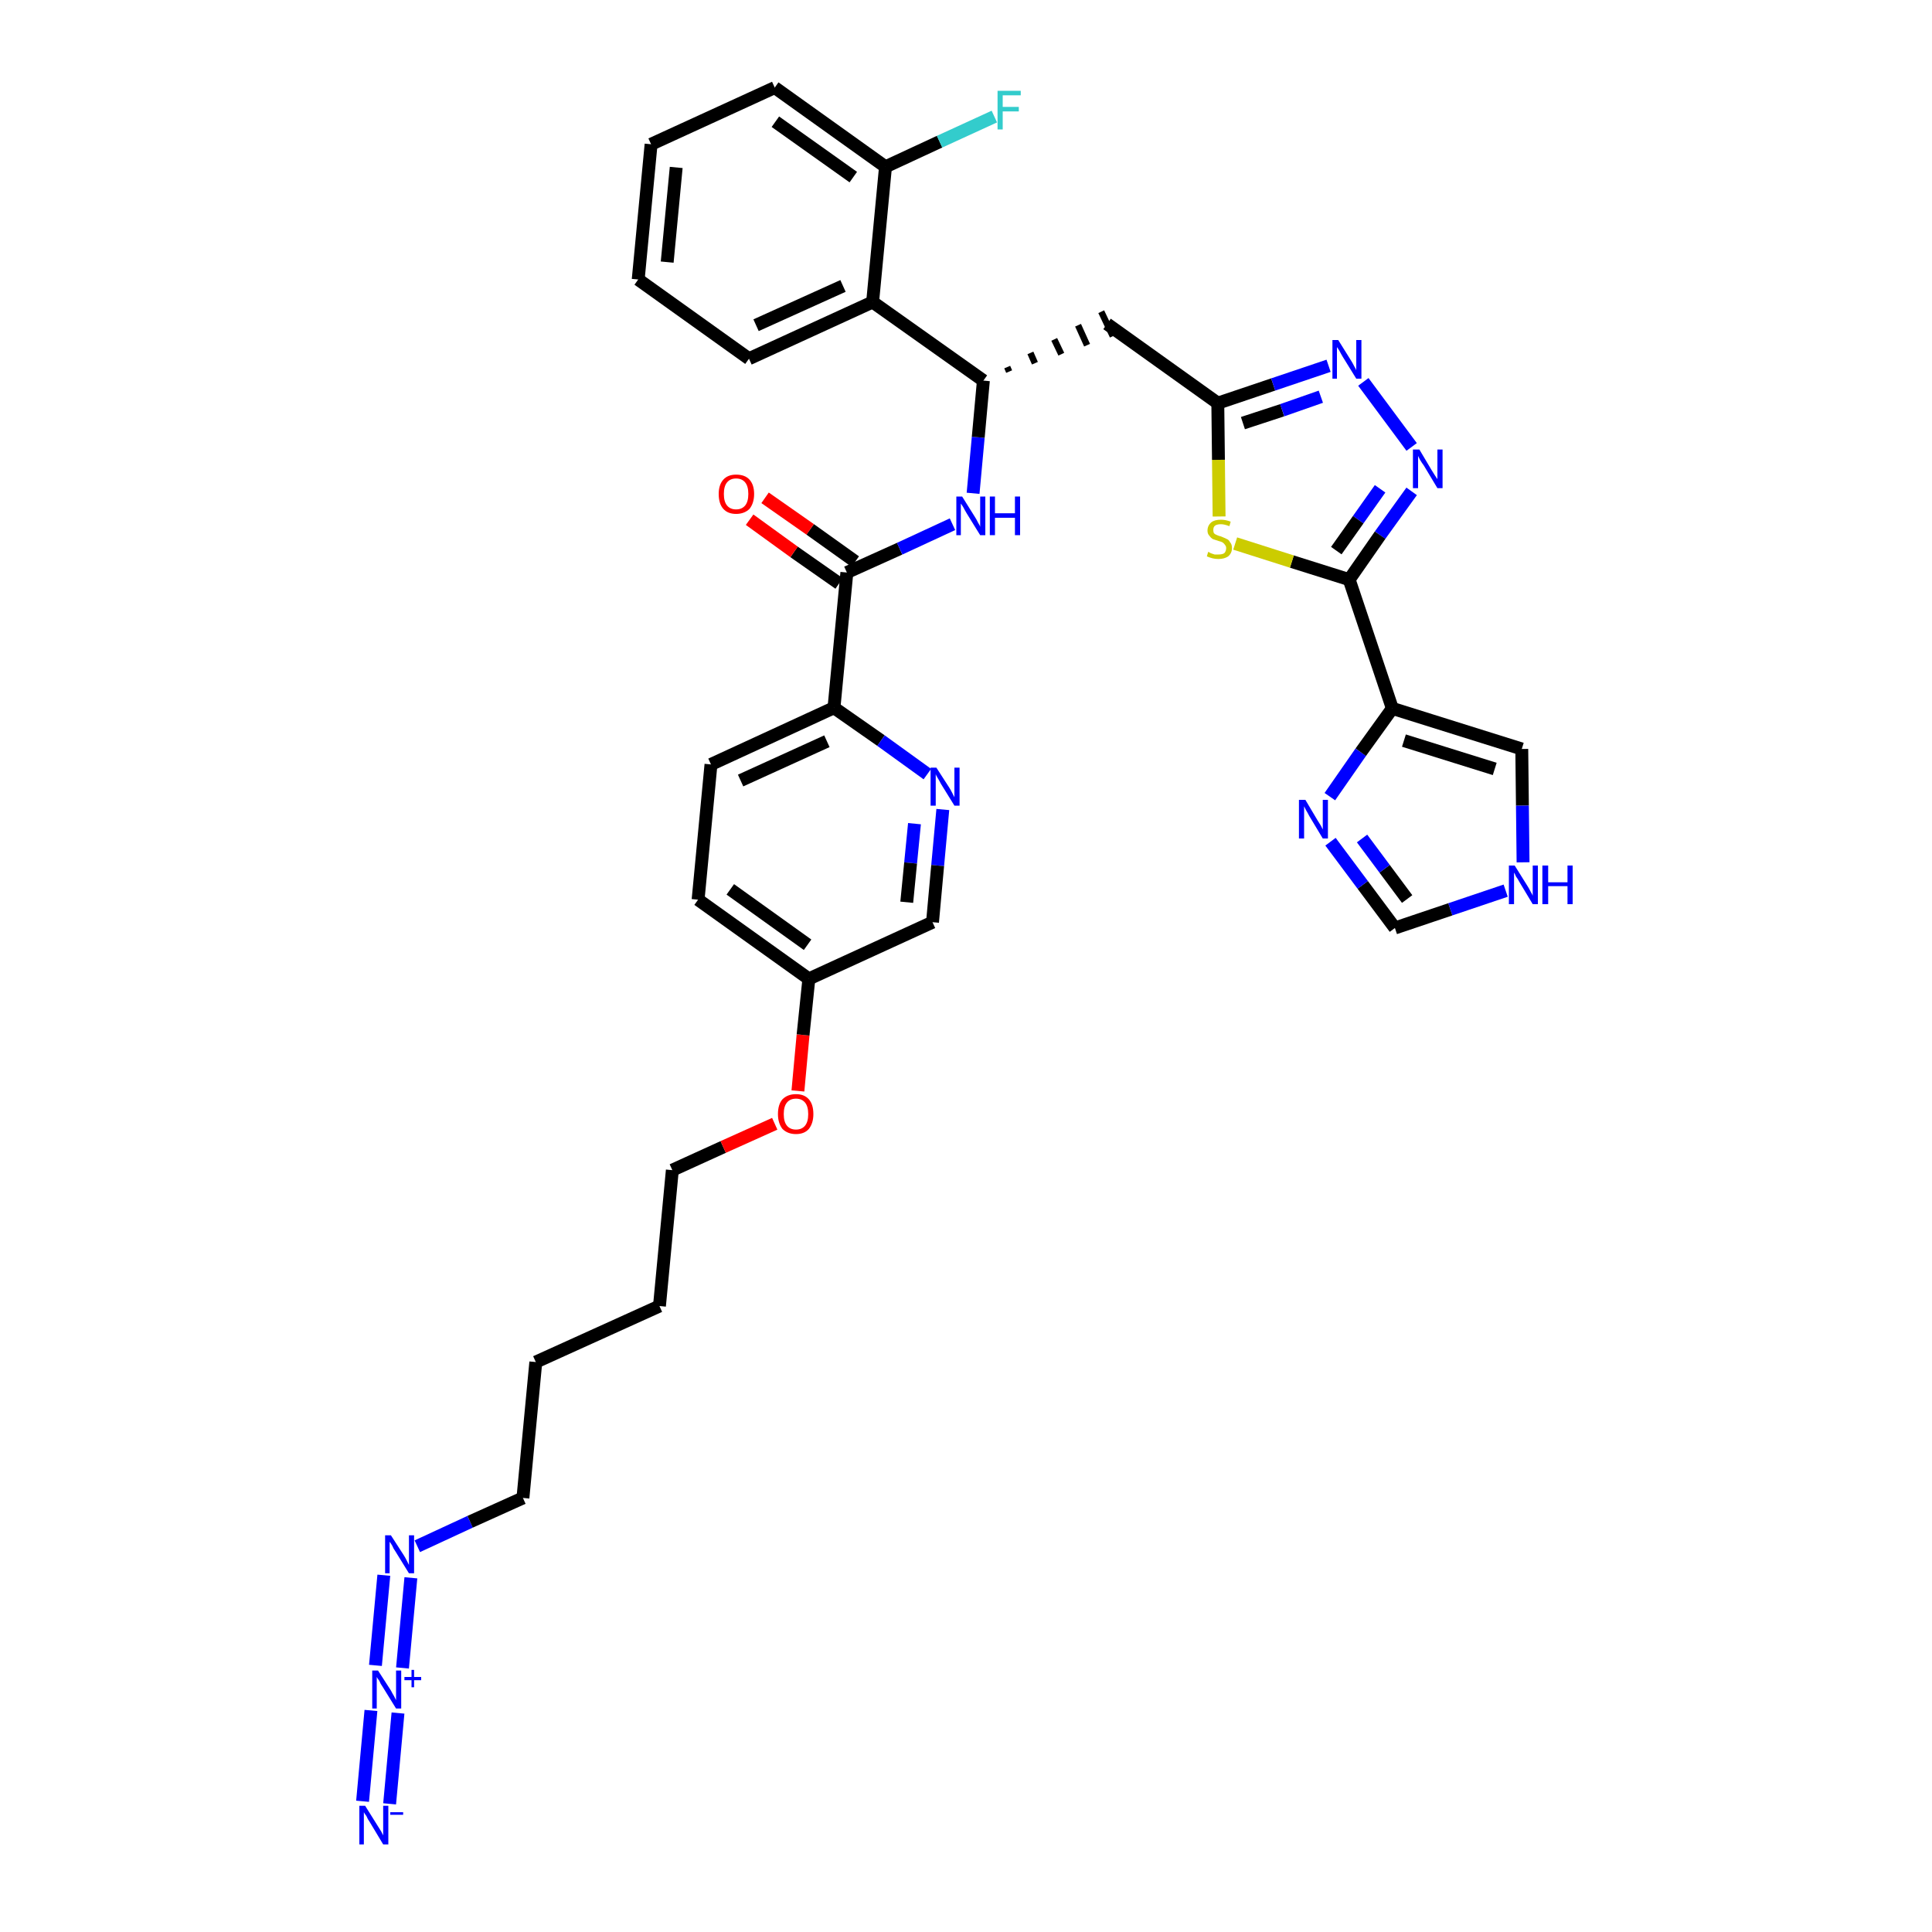 <?xml version='1.0' encoding='iso-8859-1'?>
<svg version='1.1' baseProfile='full'
              xmlns='http://www.w3.org/2000/svg'
                      xmlns:rdkit='http://www.rdkit.org/xml'
                      xmlns:xlink='http://www.w3.org/1999/xlink'
                  xml:space='preserve'
width='300px' height='300px' viewBox='0 0 300 300'>
<!-- END OF HEADER -->
<path class='bond-0 atom-0 atom-1' d='M 60.5,280.1 L 61.8,266.0' style='fill:none;fill-rule:evenodd;stroke:#0000FF;stroke-width:2.0px;stroke-linecap:butt;stroke-linejoin:miter;stroke-opacity:1' />
<path class='bond-0 atom-0 atom-1' d='M 56.3,279.7 L 57.6,265.6' style='fill:none;fill-rule:evenodd;stroke:#0000FF;stroke-width:2.0px;stroke-linecap:butt;stroke-linejoin:miter;stroke-opacity:1' />
<path class='bond-1 atom-1 atom-2' d='M 62.5,259.0 L 63.8,245.0' style='fill:none;fill-rule:evenodd;stroke:#0000FF;stroke-width:2.0px;stroke-linecap:butt;stroke-linejoin:miter;stroke-opacity:1' />
<path class='bond-1 atom-1 atom-2' d='M 58.3,258.6 L 59.6,244.6' style='fill:none;fill-rule:evenodd;stroke:#0000FF;stroke-width:2.0px;stroke-linecap:butt;stroke-linejoin:miter;stroke-opacity:1' />
<path class='bond-2 atom-2 atom-3' d='M 64.8,240.1 L 73.0,236.3' style='fill:none;fill-rule:evenodd;stroke:#0000FF;stroke-width:2.0px;stroke-linecap:butt;stroke-linejoin:miter;stroke-opacity:1' />
<path class='bond-2 atom-2 atom-3' d='M 73.0,236.3 L 81.2,232.6' style='fill:none;fill-rule:evenodd;stroke:#000000;stroke-width:2.0px;stroke-linecap:butt;stroke-linejoin:miter;stroke-opacity:1' />
<path class='bond-3 atom-3 atom-4' d='M 81.2,232.6 L 83.2,211.5' style='fill:none;fill-rule:evenodd;stroke:#000000;stroke-width:2.0px;stroke-linecap:butt;stroke-linejoin:miter;stroke-opacity:1' />
<path class='bond-4 atom-4 atom-5' d='M 83.2,211.5 L 102.4,202.8' style='fill:none;fill-rule:evenodd;stroke:#000000;stroke-width:2.0px;stroke-linecap:butt;stroke-linejoin:miter;stroke-opacity:1' />
<path class='bond-5 atom-5 atom-6' d='M 102.4,202.8 L 104.4,181.7' style='fill:none;fill-rule:evenodd;stroke:#000000;stroke-width:2.0px;stroke-linecap:butt;stroke-linejoin:miter;stroke-opacity:1' />
<path class='bond-6 atom-6 atom-7' d='M 104.4,181.7 L 112.3,178.1' style='fill:none;fill-rule:evenodd;stroke:#000000;stroke-width:2.0px;stroke-linecap:butt;stroke-linejoin:miter;stroke-opacity:1' />
<path class='bond-6 atom-6 atom-7' d='M 112.3,178.1 L 120.3,174.5' style='fill:none;fill-rule:evenodd;stroke:#FF0000;stroke-width:2.0px;stroke-linecap:butt;stroke-linejoin:miter;stroke-opacity:1' />
<path class='bond-7 atom-7 atom-8' d='M 123.9,169.4 L 124.7,160.7' style='fill:none;fill-rule:evenodd;stroke:#FF0000;stroke-width:2.0px;stroke-linecap:butt;stroke-linejoin:miter;stroke-opacity:1' />
<path class='bond-7 atom-7 atom-8' d='M 124.7,160.7 L 125.6,152.0' style='fill:none;fill-rule:evenodd;stroke:#000000;stroke-width:2.0px;stroke-linecap:butt;stroke-linejoin:miter;stroke-opacity:1' />
<path class='bond-8 atom-8 atom-9' d='M 125.6,152.0 L 108.4,139.7' style='fill:none;fill-rule:evenodd;stroke:#000000;stroke-width:2.0px;stroke-linecap:butt;stroke-linejoin:miter;stroke-opacity:1' />
<path class='bond-8 atom-8 atom-9' d='M 125.4,146.7 L 113.4,138.1' style='fill:none;fill-rule:evenodd;stroke:#000000;stroke-width:2.0px;stroke-linecap:butt;stroke-linejoin:miter;stroke-opacity:1' />
<path class='bond-35 atom-35 atom-8' d='M 144.8,143.2 L 125.6,152.0' style='fill:none;fill-rule:evenodd;stroke:#000000;stroke-width:2.0px;stroke-linecap:butt;stroke-linejoin:miter;stroke-opacity:1' />
<path class='bond-9 atom-9 atom-10' d='M 108.4,139.7 L 110.4,118.7' style='fill:none;fill-rule:evenodd;stroke:#000000;stroke-width:2.0px;stroke-linecap:butt;stroke-linejoin:miter;stroke-opacity:1' />
<path class='bond-10 atom-10 atom-11' d='M 110.4,118.7 L 129.5,109.9' style='fill:none;fill-rule:evenodd;stroke:#000000;stroke-width:2.0px;stroke-linecap:butt;stroke-linejoin:miter;stroke-opacity:1' />
<path class='bond-10 atom-10 atom-11' d='M 115.0,121.2 L 128.4,115.1' style='fill:none;fill-rule:evenodd;stroke:#000000;stroke-width:2.0px;stroke-linecap:butt;stroke-linejoin:miter;stroke-opacity:1' />
<path class='bond-11 atom-11 atom-12' d='M 129.5,109.9 L 131.5,88.9' style='fill:none;fill-rule:evenodd;stroke:#000000;stroke-width:2.0px;stroke-linecap:butt;stroke-linejoin:miter;stroke-opacity:1' />
<path class='bond-33 atom-11 atom-34' d='M 129.5,109.9 L 136.8,115.0' style='fill:none;fill-rule:evenodd;stroke:#000000;stroke-width:2.0px;stroke-linecap:butt;stroke-linejoin:miter;stroke-opacity:1' />
<path class='bond-33 atom-11 atom-34' d='M 136.8,115.0 L 144.0,120.2' style='fill:none;fill-rule:evenodd;stroke:#0000FF;stroke-width:2.0px;stroke-linecap:butt;stroke-linejoin:miter;stroke-opacity:1' />
<path class='bond-12 atom-12 atom-13' d='M 132.8,87.2 L 125.8,82.2' style='fill:none;fill-rule:evenodd;stroke:#000000;stroke-width:2.0px;stroke-linecap:butt;stroke-linejoin:miter;stroke-opacity:1' />
<path class='bond-12 atom-12 atom-13' d='M 125.8,82.2 L 118.8,77.3' style='fill:none;fill-rule:evenodd;stroke:#FF0000;stroke-width:2.0px;stroke-linecap:butt;stroke-linejoin:miter;stroke-opacity:1' />
<path class='bond-12 atom-12 atom-13' d='M 130.3,90.6 L 123.3,85.7' style='fill:none;fill-rule:evenodd;stroke:#000000;stroke-width:2.0px;stroke-linecap:butt;stroke-linejoin:miter;stroke-opacity:1' />
<path class='bond-12 atom-12 atom-13' d='M 123.3,85.7 L 116.4,80.7' style='fill:none;fill-rule:evenodd;stroke:#FF0000;stroke-width:2.0px;stroke-linecap:butt;stroke-linejoin:miter;stroke-opacity:1' />
<path class='bond-13 atom-12 atom-14' d='M 131.5,88.9 L 139.7,85.2' style='fill:none;fill-rule:evenodd;stroke:#000000;stroke-width:2.0px;stroke-linecap:butt;stroke-linejoin:miter;stroke-opacity:1' />
<path class='bond-13 atom-12 atom-14' d='M 139.7,85.2 L 147.9,81.4' style='fill:none;fill-rule:evenodd;stroke:#0000FF;stroke-width:2.0px;stroke-linecap:butt;stroke-linejoin:miter;stroke-opacity:1' />
<path class='bond-14 atom-14 atom-15' d='M 151.1,76.6 L 151.9,67.9' style='fill:none;fill-rule:evenodd;stroke:#0000FF;stroke-width:2.0px;stroke-linecap:butt;stroke-linejoin:miter;stroke-opacity:1' />
<path class='bond-14 atom-14 atom-15' d='M 151.9,67.9 L 152.7,59.1' style='fill:none;fill-rule:evenodd;stroke:#000000;stroke-width:2.0px;stroke-linecap:butt;stroke-linejoin:miter;stroke-opacity:1' />
<path class='bond-15 atom-15 atom-16' d='M 156.7,57.7 L 156.4,57.0' style='fill:none;fill-rule:evenodd;stroke:#000000;stroke-width:1.0px;stroke-linecap:butt;stroke-linejoin:miter;stroke-opacity:1' />
<path class='bond-15 atom-15 atom-16' d='M 160.7,56.4 L 160.0,54.8' style='fill:none;fill-rule:evenodd;stroke:#000000;stroke-width:1.0px;stroke-linecap:butt;stroke-linejoin:miter;stroke-opacity:1' />
<path class='bond-15 atom-15 atom-16' d='M 164.8,55.0 L 163.7,52.7' style='fill:none;fill-rule:evenodd;stroke:#000000;stroke-width:1.0px;stroke-linecap:butt;stroke-linejoin:miter;stroke-opacity:1' />
<path class='bond-15 atom-15 atom-16' d='M 168.8,53.6 L 167.4,50.5' style='fill:none;fill-rule:evenodd;stroke:#000000;stroke-width:1.0px;stroke-linecap:butt;stroke-linejoin:miter;stroke-opacity:1' />
<path class='bond-15 atom-15 atom-16' d='M 172.8,52.2 L 171.0,48.4' style='fill:none;fill-rule:evenodd;stroke:#000000;stroke-width:1.0px;stroke-linecap:butt;stroke-linejoin:miter;stroke-opacity:1' />
<path class='bond-26 atom-15 atom-27' d='M 152.7,59.1 L 135.5,46.9' style='fill:none;fill-rule:evenodd;stroke:#000000;stroke-width:2.0px;stroke-linecap:butt;stroke-linejoin:miter;stroke-opacity:1' />
<path class='bond-16 atom-16 atom-17' d='M 171.9,50.3 L 189.1,62.6' style='fill:none;fill-rule:evenodd;stroke:#000000;stroke-width:2.0px;stroke-linecap:butt;stroke-linejoin:miter;stroke-opacity:1' />
<path class='bond-17 atom-17 atom-18' d='M 189.1,62.6 L 197.7,59.7' style='fill:none;fill-rule:evenodd;stroke:#000000;stroke-width:2.0px;stroke-linecap:butt;stroke-linejoin:miter;stroke-opacity:1' />
<path class='bond-17 atom-17 atom-18' d='M 197.7,59.7 L 206.3,56.8' style='fill:none;fill-rule:evenodd;stroke:#0000FF;stroke-width:2.0px;stroke-linecap:butt;stroke-linejoin:miter;stroke-opacity:1' />
<path class='bond-17 atom-17 atom-18' d='M 193.0,65.7 L 199.1,63.7' style='fill:none;fill-rule:evenodd;stroke:#000000;stroke-width:2.0px;stroke-linecap:butt;stroke-linejoin:miter;stroke-opacity:1' />
<path class='bond-17 atom-17 atom-18' d='M 199.1,63.7 L 205.1,61.6' style='fill:none;fill-rule:evenodd;stroke:#0000FF;stroke-width:2.0px;stroke-linecap:butt;stroke-linejoin:miter;stroke-opacity:1' />
<path class='bond-36 atom-26 atom-17' d='M 189.3,80.2 L 189.2,71.4' style='fill:none;fill-rule:evenodd;stroke:#CCCC00;stroke-width:2.0px;stroke-linecap:butt;stroke-linejoin:miter;stroke-opacity:1' />
<path class='bond-36 atom-26 atom-17' d='M 189.2,71.4 L 189.1,62.6' style='fill:none;fill-rule:evenodd;stroke:#000000;stroke-width:2.0px;stroke-linecap:butt;stroke-linejoin:miter;stroke-opacity:1' />
<path class='bond-18 atom-18 atom-19' d='M 211.7,59.3 L 219.2,69.4' style='fill:none;fill-rule:evenodd;stroke:#0000FF;stroke-width:2.0px;stroke-linecap:butt;stroke-linejoin:miter;stroke-opacity:1' />
<path class='bond-19 atom-19 atom-20' d='M 219.2,76.3 L 214.3,83.1' style='fill:none;fill-rule:evenodd;stroke:#0000FF;stroke-width:2.0px;stroke-linecap:butt;stroke-linejoin:miter;stroke-opacity:1' />
<path class='bond-19 atom-19 atom-20' d='M 214.3,83.1 L 209.5,90.0' style='fill:none;fill-rule:evenodd;stroke:#000000;stroke-width:2.0px;stroke-linecap:butt;stroke-linejoin:miter;stroke-opacity:1' />
<path class='bond-19 atom-19 atom-20' d='M 214.3,75.9 L 210.9,80.7' style='fill:none;fill-rule:evenodd;stroke:#0000FF;stroke-width:2.0px;stroke-linecap:butt;stroke-linejoin:miter;stroke-opacity:1' />
<path class='bond-19 atom-19 atom-20' d='M 210.9,80.7 L 207.5,85.5' style='fill:none;fill-rule:evenodd;stroke:#000000;stroke-width:2.0px;stroke-linecap:butt;stroke-linejoin:miter;stroke-opacity:1' />
<path class='bond-20 atom-20 atom-21' d='M 209.5,90.0 L 216.2,110.0' style='fill:none;fill-rule:evenodd;stroke:#000000;stroke-width:2.0px;stroke-linecap:butt;stroke-linejoin:miter;stroke-opacity:1' />
<path class='bond-25 atom-20 atom-26' d='M 209.5,90.0 L 200.6,87.2' style='fill:none;fill-rule:evenodd;stroke:#000000;stroke-width:2.0px;stroke-linecap:butt;stroke-linejoin:miter;stroke-opacity:1' />
<path class='bond-25 atom-20 atom-26' d='M 200.6,87.2 L 191.8,84.4' style='fill:none;fill-rule:evenodd;stroke:#CCCC00;stroke-width:2.0px;stroke-linecap:butt;stroke-linejoin:miter;stroke-opacity:1' />
<path class='bond-21 atom-21 atom-22' d='M 216.2,110.0 L 236.3,116.3' style='fill:none;fill-rule:evenodd;stroke:#000000;stroke-width:2.0px;stroke-linecap:butt;stroke-linejoin:miter;stroke-opacity:1' />
<path class='bond-21 atom-21 atom-22' d='M 218.0,115.0 L 232.1,119.4' style='fill:none;fill-rule:evenodd;stroke:#000000;stroke-width:2.0px;stroke-linecap:butt;stroke-linejoin:miter;stroke-opacity:1' />
<path class='bond-38 atom-25 atom-21' d='M 206.5,123.7 L 211.3,116.8' style='fill:none;fill-rule:evenodd;stroke:#0000FF;stroke-width:2.0px;stroke-linecap:butt;stroke-linejoin:miter;stroke-opacity:1' />
<path class='bond-38 atom-25 atom-21' d='M 211.3,116.8 L 216.2,110.0' style='fill:none;fill-rule:evenodd;stroke:#000000;stroke-width:2.0px;stroke-linecap:butt;stroke-linejoin:miter;stroke-opacity:1' />
<path class='bond-22 atom-22 atom-23' d='M 236.3,116.3 L 236.4,125.1' style='fill:none;fill-rule:evenodd;stroke:#000000;stroke-width:2.0px;stroke-linecap:butt;stroke-linejoin:miter;stroke-opacity:1' />
<path class='bond-22 atom-22 atom-23' d='M 236.4,125.1 L 236.5,133.9' style='fill:none;fill-rule:evenodd;stroke:#0000FF;stroke-width:2.0px;stroke-linecap:butt;stroke-linejoin:miter;stroke-opacity:1' />
<path class='bond-23 atom-23 atom-24' d='M 233.8,138.3 L 225.2,141.2' style='fill:none;fill-rule:evenodd;stroke:#0000FF;stroke-width:2.0px;stroke-linecap:butt;stroke-linejoin:miter;stroke-opacity:1' />
<path class='bond-23 atom-23 atom-24' d='M 225.2,141.2 L 216.6,144.1' style='fill:none;fill-rule:evenodd;stroke:#000000;stroke-width:2.0px;stroke-linecap:butt;stroke-linejoin:miter;stroke-opacity:1' />
<path class='bond-24 atom-24 atom-25' d='M 216.6,144.1 L 211.6,137.4' style='fill:none;fill-rule:evenodd;stroke:#000000;stroke-width:2.0px;stroke-linecap:butt;stroke-linejoin:miter;stroke-opacity:1' />
<path class='bond-24 atom-24 atom-25' d='M 211.6,137.4 L 206.6,130.7' style='fill:none;fill-rule:evenodd;stroke:#0000FF;stroke-width:2.0px;stroke-linecap:butt;stroke-linejoin:miter;stroke-opacity:1' />
<path class='bond-24 atom-24 atom-25' d='M 218.5,139.6 L 215.0,134.9' style='fill:none;fill-rule:evenodd;stroke:#000000;stroke-width:2.0px;stroke-linecap:butt;stroke-linejoin:miter;stroke-opacity:1' />
<path class='bond-24 atom-24 atom-25' d='M 215.0,134.9 L 211.5,130.2' style='fill:none;fill-rule:evenodd;stroke:#0000FF;stroke-width:2.0px;stroke-linecap:butt;stroke-linejoin:miter;stroke-opacity:1' />
<path class='bond-27 atom-27 atom-28' d='M 135.5,46.9 L 116.3,55.7' style='fill:none;fill-rule:evenodd;stroke:#000000;stroke-width:2.0px;stroke-linecap:butt;stroke-linejoin:miter;stroke-opacity:1' />
<path class='bond-27 atom-27 atom-28' d='M 130.9,44.4 L 117.4,50.5' style='fill:none;fill-rule:evenodd;stroke:#000000;stroke-width:2.0px;stroke-linecap:butt;stroke-linejoin:miter;stroke-opacity:1' />
<path class='bond-37 atom-32 atom-27' d='M 137.5,25.9 L 135.5,46.9' style='fill:none;fill-rule:evenodd;stroke:#000000;stroke-width:2.0px;stroke-linecap:butt;stroke-linejoin:miter;stroke-opacity:1' />
<path class='bond-28 atom-28 atom-29' d='M 116.3,55.7 L 99.1,43.4' style='fill:none;fill-rule:evenodd;stroke:#000000;stroke-width:2.0px;stroke-linecap:butt;stroke-linejoin:miter;stroke-opacity:1' />
<path class='bond-29 atom-29 atom-30' d='M 99.1,43.4 L 101.1,22.4' style='fill:none;fill-rule:evenodd;stroke:#000000;stroke-width:2.0px;stroke-linecap:butt;stroke-linejoin:miter;stroke-opacity:1' />
<path class='bond-29 atom-29 atom-30' d='M 103.6,40.7 L 105.0,26.0' style='fill:none;fill-rule:evenodd;stroke:#000000;stroke-width:2.0px;stroke-linecap:butt;stroke-linejoin:miter;stroke-opacity:1' />
<path class='bond-30 atom-30 atom-31' d='M 101.1,22.4 L 120.3,13.6' style='fill:none;fill-rule:evenodd;stroke:#000000;stroke-width:2.0px;stroke-linecap:butt;stroke-linejoin:miter;stroke-opacity:1' />
<path class='bond-31 atom-31 atom-32' d='M 120.3,13.6 L 137.5,25.9' style='fill:none;fill-rule:evenodd;stroke:#000000;stroke-width:2.0px;stroke-linecap:butt;stroke-linejoin:miter;stroke-opacity:1' />
<path class='bond-31 atom-31 atom-32' d='M 120.4,18.9 L 132.5,27.5' style='fill:none;fill-rule:evenodd;stroke:#000000;stroke-width:2.0px;stroke-linecap:butt;stroke-linejoin:miter;stroke-opacity:1' />
<path class='bond-32 atom-32 atom-33' d='M 137.5,25.9 L 145.9,22.0' style='fill:none;fill-rule:evenodd;stroke:#000000;stroke-width:2.0px;stroke-linecap:butt;stroke-linejoin:miter;stroke-opacity:1' />
<path class='bond-32 atom-32 atom-33' d='M 145.9,22.0 L 154.4,18.1' style='fill:none;fill-rule:evenodd;stroke:#33CCCC;stroke-width:2.0px;stroke-linecap:butt;stroke-linejoin:miter;stroke-opacity:1' />
<path class='bond-34 atom-34 atom-35' d='M 146.4,125.7 L 145.6,134.4' style='fill:none;fill-rule:evenodd;stroke:#0000FF;stroke-width:2.0px;stroke-linecap:butt;stroke-linejoin:miter;stroke-opacity:1' />
<path class='bond-34 atom-34 atom-35' d='M 145.6,134.4 L 144.8,143.2' style='fill:none;fill-rule:evenodd;stroke:#000000;stroke-width:2.0px;stroke-linecap:butt;stroke-linejoin:miter;stroke-opacity:1' />
<path class='bond-34 atom-34 atom-35' d='M 142.0,127.9 L 141.4,134.0' style='fill:none;fill-rule:evenodd;stroke:#0000FF;stroke-width:2.0px;stroke-linecap:butt;stroke-linejoin:miter;stroke-opacity:1' />
<path class='bond-34 atom-34 atom-35' d='M 141.4,134.0 L 140.8,140.1' style='fill:none;fill-rule:evenodd;stroke:#000000;stroke-width:2.0px;stroke-linecap:butt;stroke-linejoin:miter;stroke-opacity:1' />
<path  class='atom-0' d='M 56.7 280.4
L 58.7 283.6
Q 58.9 283.9, 59.2 284.4
Q 59.5 285.0, 59.5 285.0
L 59.5 280.4
L 60.3 280.4
L 60.3 286.4
L 59.5 286.4
L 57.4 282.9
Q 57.1 282.5, 56.9 282.0
Q 56.6 281.6, 56.5 281.4
L 56.5 286.4
L 55.8 286.4
L 55.8 280.4
L 56.7 280.4
' fill='#0000FF'/>
<path  class='atom-0' d='M 60.6 281.4
L 62.6 281.4
L 62.6 281.8
L 60.6 281.8
L 60.6 281.4
' fill='#0000FF'/>
<path  class='atom-1' d='M 58.7 259.4
L 60.7 262.5
Q 60.9 262.9, 61.2 263.4
Q 61.5 264.0, 61.5 264.0
L 61.5 259.4
L 62.3 259.4
L 62.3 265.3
L 61.5 265.3
L 59.4 261.9
Q 59.1 261.5, 58.9 261.0
Q 58.6 260.6, 58.5 260.4
L 58.5 265.3
L 57.8 265.3
L 57.8 259.4
L 58.7 259.4
' fill='#0000FF'/>
<path  class='atom-1' d='M 62.8 260.4
L 63.9 260.4
L 63.9 259.3
L 64.3 259.3
L 64.3 260.4
L 65.4 260.4
L 65.4 260.9
L 64.3 260.9
L 64.3 262.0
L 63.9 262.0
L 63.9 260.9
L 62.8 260.9
L 62.8 260.4
' fill='#0000FF'/>
<path  class='atom-2' d='M 60.7 238.4
L 62.7 241.5
Q 62.9 241.8, 63.2 242.4
Q 63.5 243.0, 63.5 243.0
L 63.5 238.4
L 64.3 238.4
L 64.3 244.3
L 63.5 244.3
L 61.4 240.9
Q 61.1 240.5, 60.9 240.0
Q 60.6 239.5, 60.5 239.4
L 60.5 244.3
L 59.8 244.3
L 59.8 238.4
L 60.7 238.4
' fill='#0000FF'/>
<path  class='atom-7' d='M 120.8 173.0
Q 120.8 171.5, 121.5 170.7
Q 122.3 169.9, 123.6 169.9
Q 124.9 169.9, 125.6 170.7
Q 126.3 171.5, 126.3 173.0
Q 126.3 174.4, 125.6 175.3
Q 124.9 176.1, 123.6 176.1
Q 122.3 176.1, 121.5 175.3
Q 120.8 174.4, 120.8 173.0
M 123.6 175.4
Q 124.5 175.4, 125.0 174.8
Q 125.5 174.2, 125.5 173.0
Q 125.5 171.8, 125.0 171.2
Q 124.5 170.6, 123.6 170.6
Q 122.7 170.6, 122.2 171.2
Q 121.7 171.8, 121.7 173.0
Q 121.7 174.2, 122.2 174.8
Q 122.7 175.4, 123.6 175.4
' fill='#FF0000'/>
<path  class='atom-13' d='M 111.6 76.7
Q 111.6 75.3, 112.3 74.5
Q 113.0 73.7, 114.3 73.7
Q 115.7 73.7, 116.4 74.5
Q 117.1 75.3, 117.1 76.7
Q 117.1 78.1, 116.4 79.0
Q 115.6 79.8, 114.3 79.8
Q 113.0 79.8, 112.3 79.0
Q 111.6 78.2, 111.6 76.7
M 114.3 79.1
Q 115.2 79.1, 115.7 78.5
Q 116.2 77.9, 116.2 76.7
Q 116.2 75.5, 115.7 74.9
Q 115.2 74.3, 114.3 74.3
Q 113.4 74.3, 112.9 74.9
Q 112.4 75.5, 112.4 76.7
Q 112.4 77.9, 112.9 78.5
Q 113.4 79.1, 114.3 79.1
' fill='#FF0000'/>
<path  class='atom-14' d='M 149.4 77.1
L 151.4 80.3
Q 151.6 80.6, 151.9 81.2
Q 152.2 81.7, 152.2 81.8
L 152.2 77.1
L 153.0 77.1
L 153.0 83.1
L 152.2 83.1
L 150.1 79.7
Q 149.8 79.2, 149.6 78.8
Q 149.3 78.3, 149.2 78.2
L 149.2 83.1
L 148.5 83.1
L 148.5 77.1
L 149.4 77.1
' fill='#0000FF'/>
<path  class='atom-14' d='M 153.7 77.1
L 154.5 77.1
L 154.5 79.7
L 157.6 79.7
L 157.6 77.1
L 158.4 77.1
L 158.4 83.1
L 157.6 83.1
L 157.6 80.4
L 154.5 80.4
L 154.5 83.1
L 153.7 83.1
L 153.7 77.1
' fill='#0000FF'/>
<path  class='atom-18' d='M 207.8 52.8
L 209.8 56.0
Q 210.0 56.3, 210.3 56.9
Q 210.6 57.4, 210.6 57.5
L 210.6 52.8
L 211.4 52.8
L 211.4 58.8
L 210.6 58.8
L 208.5 55.4
Q 208.2 54.9, 208.0 54.5
Q 207.7 54.0, 207.6 53.9
L 207.6 58.8
L 206.9 58.8
L 206.9 52.8
L 207.8 52.8
' fill='#0000FF'/>
<path  class='atom-19' d='M 220.4 69.8
L 222.3 73.0
Q 222.5 73.3, 222.8 73.8
Q 223.2 74.4, 223.2 74.4
L 223.2 69.8
L 224.0 69.8
L 224.0 75.8
L 223.2 75.8
L 221.1 72.3
Q 220.8 71.9, 220.5 71.4
Q 220.3 71.0, 220.2 70.8
L 220.2 75.8
L 219.4 75.8
L 219.4 69.8
L 220.4 69.8
' fill='#0000FF'/>
<path  class='atom-23' d='M 235.2 134.4
L 237.2 137.6
Q 237.4 137.9, 237.7 138.5
Q 238.0 139.0, 238.0 139.1
L 238.0 134.4
L 238.8 134.4
L 238.8 140.4
L 238.0 140.4
L 235.9 136.9
Q 235.7 136.5, 235.4 136.1
Q 235.2 135.6, 235.1 135.5
L 235.1 140.4
L 234.3 140.4
L 234.3 134.4
L 235.2 134.4
' fill='#0000FF'/>
<path  class='atom-23' d='M 239.5 134.4
L 240.4 134.4
L 240.4 137.0
L 243.4 137.0
L 243.4 134.4
L 244.2 134.4
L 244.2 140.4
L 243.4 140.4
L 243.4 137.6
L 240.4 137.6
L 240.4 140.4
L 239.5 140.4
L 239.5 134.4
' fill='#0000FF'/>
<path  class='atom-25' d='M 202.7 124.2
L 204.6 127.4
Q 204.8 127.7, 205.1 128.2
Q 205.4 128.8, 205.4 128.8
L 205.4 124.2
L 206.2 124.2
L 206.2 130.2
L 205.4 130.2
L 203.3 126.7
Q 203.1 126.3, 202.8 125.8
Q 202.6 125.4, 202.5 125.2
L 202.5 130.2
L 201.7 130.2
L 201.7 124.2
L 202.7 124.2
' fill='#0000FF'/>
<path  class='atom-26' d='M 187.6 85.7
Q 187.7 85.7, 188.0 85.9
Q 188.3 86.0, 188.6 86.1
Q 188.9 86.1, 189.2 86.1
Q 189.8 86.1, 190.1 85.9
Q 190.4 85.6, 190.4 85.1
Q 190.4 84.8, 190.2 84.6
Q 190.1 84.4, 189.8 84.2
Q 189.6 84.1, 189.2 84.0
Q 188.6 83.8, 188.3 83.7
Q 188.0 83.5, 187.8 83.2
Q 187.5 82.9, 187.5 82.4
Q 187.5 81.6, 188.1 81.1
Q 188.6 80.7, 189.6 80.7
Q 190.3 80.7, 191.1 81.0
L 190.9 81.7
Q 190.1 81.4, 189.6 81.4
Q 189.0 81.4, 188.7 81.6
Q 188.4 81.8, 188.4 82.3
Q 188.4 82.6, 188.5 82.8
Q 188.7 83.0, 189.0 83.1
Q 189.2 83.2, 189.6 83.3
Q 190.1 83.5, 190.5 83.7
Q 190.8 83.8, 191.0 84.2
Q 191.3 84.5, 191.3 85.1
Q 191.3 85.9, 190.7 86.4
Q 190.1 86.8, 189.2 86.8
Q 188.7 86.8, 188.3 86.7
Q 187.9 86.6, 187.4 86.4
L 187.6 85.7
' fill='#CCCC00'/>
<path  class='atom-33' d='M 154.9 14.1
L 158.5 14.1
L 158.5 14.8
L 155.7 14.8
L 155.7 16.6
L 158.2 16.6
L 158.2 17.3
L 155.7 17.3
L 155.7 20.1
L 154.9 20.1
L 154.9 14.1
' fill='#33CCCC'/>
<path  class='atom-34' d='M 145.4 119.2
L 147.4 122.3
Q 147.6 122.6, 147.9 123.2
Q 148.2 123.8, 148.2 123.8
L 148.2 119.2
L 149.0 119.2
L 149.0 125.1
L 148.2 125.1
L 146.1 121.7
Q 145.9 121.3, 145.6 120.8
Q 145.3 120.3, 145.3 120.2
L 145.3 125.1
L 144.5 125.1
L 144.5 119.2
L 145.4 119.2
' fill='#0000FF'/>
</svg>
